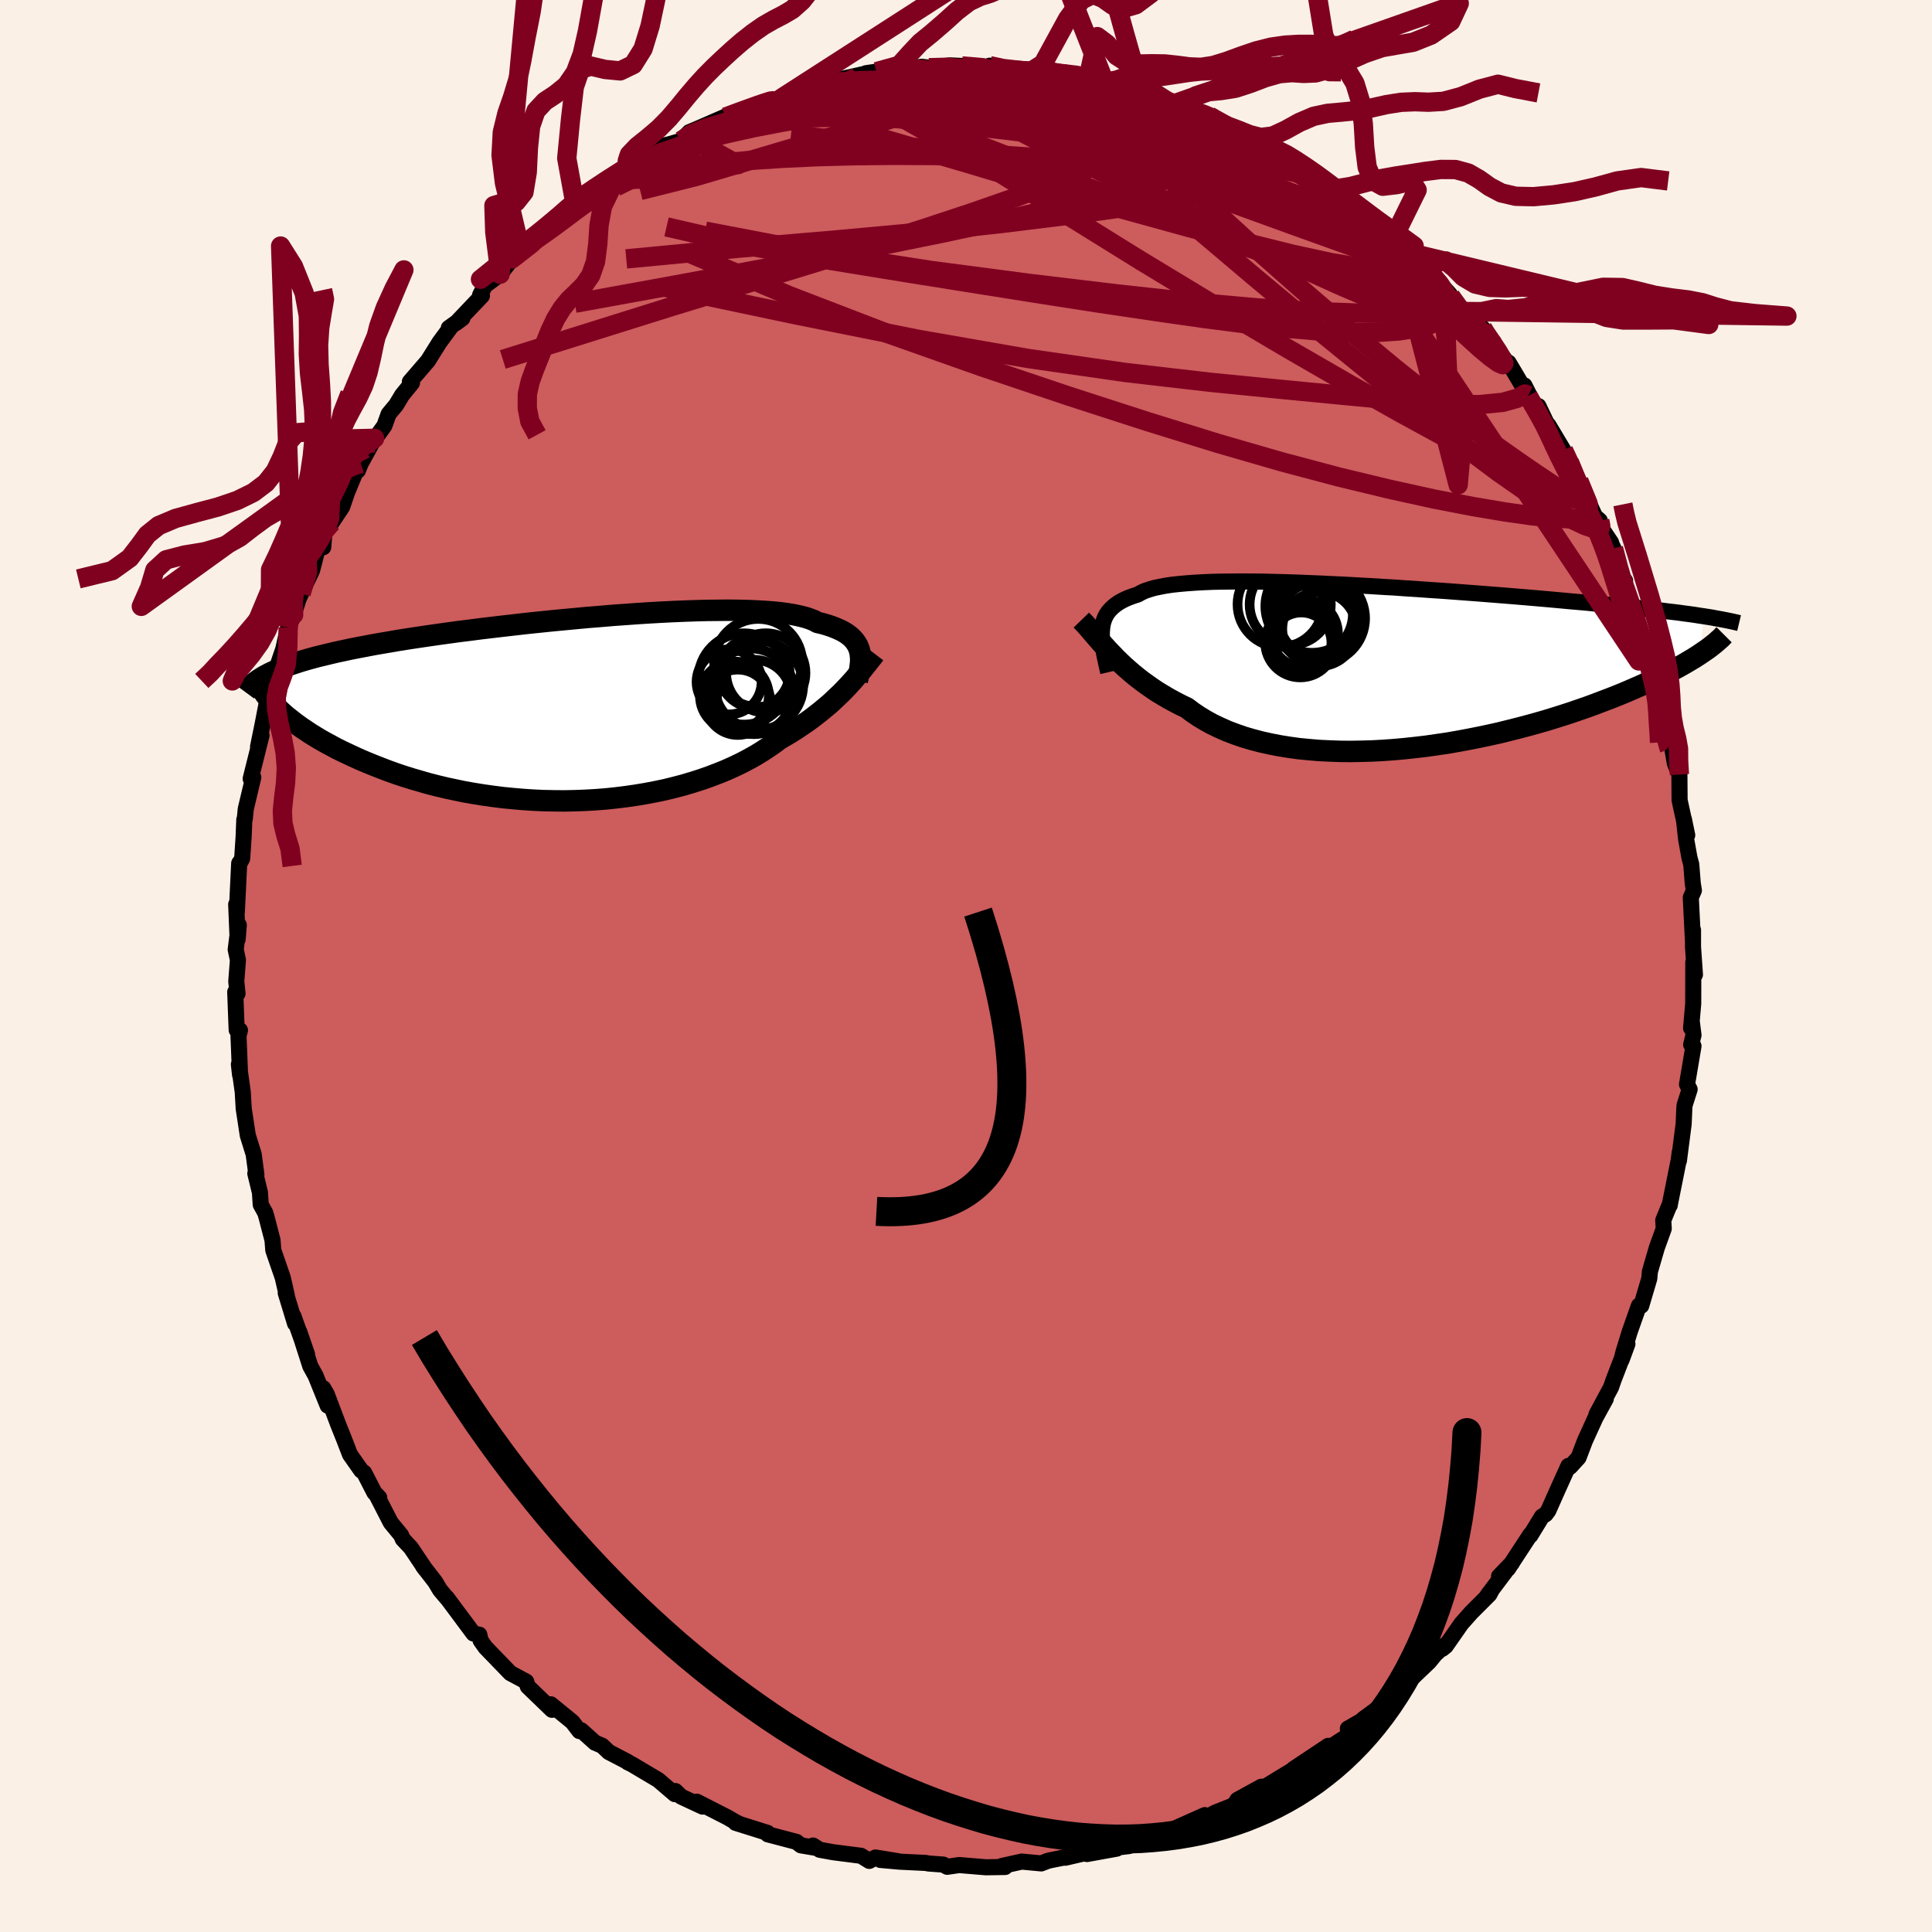 <svg viewBox="-100 -100 200 200" xmlns="http://www.w3.org/2000/svg" width="500" height="500" id="face-svg">
    <defs>
      <clipPath id="leftEyeClipPath">
        <polyline points="29.35,-6 29.26,-6.27 29.16,-6.53 29.02,-6.77 28.86,-7.01 28.67,-7.24 28.45,-7.46 28.19,-7.67 27.91,-7.87 27.59,-8.06 27.24,-8.23 26.85,-8.4 26.44,-8.56 25.99,-8.71 25.51,-8.85 24.99,-8.97 24.62,-9.17 24.19,-9.34 23.7,-9.5 23.14,-9.64 22.53,-9.77 21.86,-9.88 21.13,-9.98 20.34,-10.06 19.51,-10.12 18.62,-10.17 17.68,-10.21 16.7,-10.23 15.68,-10.24 14.61,-10.23 13.51,-10.22 12.38,-10.19 11.22,-10.15 10.03,-10.1 8.82,-10.04 7.59,-9.97 6.34,-9.89 5.08,-9.8 3.81,-9.71 2.53,-9.6 1.26,-9.5 -0.02,-9.38 -1.3,-9.26 -2.56,-9.14 -3.82,-9.01 -5.07,-8.88 -6.3,-8.74 -7.52,-8.6 -8.71,-8.46 -9.89,-8.32 -11.04,-8.17 -12.17,-8.03 -13.27,-7.88 -14.34,-7.73 -15.39,-7.58 -16.4,-7.43 -17.39,-7.28 -18.34,-7.13 -19.26,-6.97 -20.15,-6.82 -21.01,-6.67 -21.84,-6.51 -22.63,-6.36 -23.4,-6.21 -24.13,-6.05 -24.84,-5.9 -25.52,-5.74 -26.17,-5.58 -26.8,-5.43 -27.39,-5.27 -27.96,-5.11 -28.51,-4.95 -29.03,-4.78 -29.52,-4.62 -29.98,-4.45 -30.42,-4.29 -30.84,-4.12 -31.23,-3.95 -31.6,-3.78 -31.95,-3.6 -30.34,0.43 -30,0.73 -29.63,1.02 -29.25,1.32 -28.85,1.62 -28.43,1.92 -27.98,2.22 -27.52,2.53 -27.03,2.83 -26.52,3.14 -25.99,3.44 -25.43,3.74 -24.86,4.05 -24.26,4.35 -23.64,4.64 -23,4.94 -22.34,5.24 -21.65,5.53 -20.94,5.82 -20.2,6.11 -19.44,6.4 -18.66,6.68 -17.85,6.95 -17.02,7.21 -16.16,7.46 -15.29,7.71 -14.39,7.94 -13.47,8.16 -12.53,8.36 -11.57,8.56 -10.6,8.73 -9.6,8.89 -8.6,9.03 -7.58,9.16 -6.54,9.26 -5.5,9.35 -4.45,9.42 -3.39,9.47 -2.32,9.49 -1.26,9.5 -0.19,9.48 0.88,9.44 1.95,9.38 3.01,9.3 4.07,9.19 5.12,9.06 6.16,8.91 7.18,8.74 8.19,8.55 9.19,8.34 10.17,8.1 11.12,7.85 12.06,7.57 12.97,7.28 13.85,6.97 14.71,6.64 15.55,6.3 16.35,5.94 17.12,5.57 17.86,5.18 18.56,4.79 19.23,4.38 19.87,3.96 20.48,3.54 21.05,3.11 21.65,2.76 22.24,2.41 22.8,2.05 23.35,1.68 23.88,1.32 24.39,0.95 24.88,0.57 25.35,0.2 25.81,-0.18 26.25,-0.55 26.66,-0.93 27.06,-1.31 27.45,-1.68 27.81,-2.05 28.16,-2.42" />
      </clipPath>
      <clipPath id="rightEyeClipPath">
        <polyline points="-29.44,-3.8 -29.4,-4.15 -29.34,-4.48 -29.24,-4.8 -29.12,-5.1 -28.97,-5.38 -28.79,-5.65 -28.57,-5.9 -28.33,-6.14 -28.05,-6.37 -27.75,-6.58 -27.41,-6.78 -27.03,-6.97 -26.63,-7.14 -26.19,-7.3 -25.72,-7.45 -25.39,-7.64 -25,-7.82 -24.55,-7.97 -24.05,-8.12 -23.48,-8.24 -22.86,-8.36 -22.18,-8.46 -21.44,-8.54 -20.65,-8.61 -19.82,-8.67 -18.93,-8.72 -17.99,-8.76 -17.02,-8.78 -16,-8.79 -14.94,-8.8 -13.85,-8.79 -12.73,-8.78 -11.58,-8.75 -10.4,-8.72 -9.2,-8.68 -7.99,-8.63 -6.75,-8.58 -5.51,-8.52 -4.25,-8.46 -2.99,-8.39 -1.72,-8.32 -0.45,-8.24 0.81,-8.17 2.07,-8.08 3.33,-8 4.57,-7.91 5.8,-7.83 7.02,-7.74 8.22,-7.65 9.4,-7.56 10.56,-7.47 11.7,-7.38 12.82,-7.29 13.91,-7.2 14.98,-7.11 16.02,-7.02 17.04,-6.93 18.02,-6.84 18.98,-6.75 19.91,-6.67 20.82,-6.59 21.69,-6.5 22.54,-6.42 23.36,-6.34 24.16,-6.26 24.93,-6.18 25.68,-6.1 26.4,-6.02 27.1,-5.94 27.77,-5.87 28.42,-5.79 29.05,-5.71 29.66,-5.64 30.24,-5.57 30.8,-5.49 31.34,-5.42 31.85,-5.35 32.35,-5.27 32.82,-5.2 32.51,-1.3 32.16,-1.07 31.8,-0.84 31.41,-0.61 31.01,-0.37 30.59,-0.13 30.14,0.12 29.67,0.37 29.19,0.62 28.68,0.88 28.15,1.14 27.6,1.41 27.02,1.67 26.43,1.94 25.81,2.21 25.17,2.49 24.51,2.77 23.82,3.05 23.11,3.33 22.37,3.61 21.61,3.9 20.82,4.19 20.01,4.47 19.17,4.76 18.31,5.04 17.42,5.32 16.51,5.6 15.57,5.87 14.62,6.13 13.64,6.39 12.64,6.64 11.63,6.89 10.59,7.12 9.54,7.34 8.48,7.55 7.4,7.75 6.31,7.94 5.21,8.1 4.1,8.26 2.99,8.39 1.87,8.51 0.75,8.61 -0.37,8.69 -1.49,8.75 -2.6,8.78 -3.7,8.8 -4.8,8.79 -5.88,8.75 -6.96,8.7 -8.01,8.61 -9.05,8.51 -10.07,8.37 -11.06,8.21 -12.03,8.02 -12.98,7.81 -13.89,7.57 -14.78,7.31 -15.64,7.01 -16.46,6.7 -17.25,6.35 -18.01,5.99 -18.72,5.6 -19.41,5.18 -20.05,4.75 -20.66,4.29 -21.31,3.98 -21.94,3.65 -22.55,3.32 -23.14,2.97 -23.72,2.62 -24.27,2.25 -24.8,1.88 -25.32,1.5 -25.81,1.12 -26.29,0.73 -26.75,0.33 -27.19,-0.06 -27.61,-0.46 -28.02,-0.86 -28.4,-1.26" />
      </clipPath>
      <filter id="fuzzy">
        <feTurbulence id="turbulence" baseFrequency="0.05" numOctaves="3" type="noise" result="noise" />
        <feDisplacementMap in="SourceGraphic" in2="noise" scale="2" />
      </filter>
      <linearGradient id="rainbowGradient" x1="0%" y1="0%" x2="100%" y2="0%">
        <stop offset="0%" style="stop-color: [object Object]; stop-opacity: 1" />
        <stop offset="50%" style="stop-color: [object Object]; stop-opacity: 1" />
        <stop offset="100%" style="stop-color: [object Object]; stop-opacity: 1" />
      </linearGradient>
    </defs>
    <rect x="-100" y="-100" width="100%" height="100%" fill="rgb(250, 240, 230)" />
    <polyline id="faceContour" points="75.46,0.89 75.29,-0.4 75.28,3.91 75.06,6.42 75.15,5.88 75.31,7.16 75.07,8.14 75.31,8.29 74.64,12.25 74.91,12.77 74.39,14.41 74.36,14.76 74.29,16.36 73.8,20.16 73.89,19.25 73.78,20.09 72.91,24.44 72.85,24.77 72.86,24.66 72.18,26.32 72.23,27.19 71.52,29.15 70.8,31.62 70.73,32.37 69.9,35.17 69.66,35.16 68.71,37.85 68.05,40 67.86,40.78 68.47,39.13 67.04,42.84 66.77,43.62 65.27,46.41 66.23,44.81 65.16,46.76 64.08,49.13 63.41,50.89 62.53,51.85 62.36,51.75 61.29,54.12 60.28,56.39 60.01,56.75 59.62,57 58.42,58.96 58.42,58.86 56.11,62.39 55.18,63.18 56.52,61.79 53.99,65.15 54.37,64.69 54.18,65.05 52.3,66.93 51.28,68.08 49.66,70.4 49.3,70.69 49.66,70.25 48.57,71.26 47.93,72.04 46.22,73.67 45.19,74.63 43.84,75.44 43.55,76.1 42.6,76.87 41.21,77.89 40.87,78.18 39.53,78.95 40.15,79.28 37.84,80.78 37.5,80.73 33.9,83.13 34.54,83.03 33.88,83.19 30.55,85.22 31.07,85.2 30.58,84.96 28.1,86.32 28,86.48 27.72,86.88 25.78,87.65 24.98,88.11 24.72,87.9 21.66,89.27 20.25,89.87 19.04,90.13 17.31,90.62 18.75,90.54 16.83,91.11 13.77,91.48 15.61,91.37 12.52,91.93 12.65,91.76 10.29,92.31 10.1,92.3 8.74,92.57 8.43,92.65 7.79,92.9 5.77,92.71 3.7,93.17 4.05,93.27 2.06,93.3 -0.71,93.07 -1.95,93.25 -2.36,93.02 -3.87,92.91 -4.17,92.85 -6.87,92.72 -8.87,92.54 -6.99,92.68 -9.37,92.29 -10.01,92.64 -10.87,92.11 -13.76,91.74 -15.14,91.49 -15.84,91.05 -15.54,91.29 -17.09,91.03 -17.55,90.67 -20.52,89.89 -20.54,89.74 -23.85,88.7 -23.38,88.85 -23.84,88.63 -24.68,88.14 -27.87,86.51 -27.27,87.02 -29.5,85.98 -30.08,85.41 -30.14,85.73 -31.86,84.26 -34.57,82.65 -35.02,82.43 -35,82.4 -36.98,81.37 -37.66,80.72 -38.41,80.4 -39.83,79.12 -40.02,79.2 -40.75,78.25 -42.98,76.43 -43.07,76.55 -42.86,77 -45.36,74.59 -45.53,74.08 -47.17,73.2 -49.75,70.53 -50.25,69.82 -50.38,69.22 -50.41,69.22 -50.99,69.1 -53.75,65.39 -53.76,65.41 -54.45,64.59 -54.95,63.75 -56.22,62.11 -55.97,62.45 -57.46,60.23 -58.31,59.32 -58.48,58.92 -59.55,57.62 -61.04,54.72 -60.74,55.04 -61.24,54.52 -62.3,52.46 -62.61,52.22 -63.77,50.57 -64.41,48.91 -64.98,47.49 -66.17,44.34 -66.54,43.7 -66.08,45.51 -67.33,42.42 -67.88,41.42 -69.01,37.89 -68.21,40.22 -69.62,36.25 -69.46,37 -70.42,33.85 -70.32,34.05 -70.73,32.26 -71.71,29.42 -71.79,28.38 -72.39,26.07 -72.54,25.55 -73.01,24.7 -73.09,23.45 -73.57,21.48 -73.46,21.59 -73.74,19.49 -74.35,17.53 -74.77,14.77 -74.81,14.08 -74.87,13.05 -75.27,10.18 -75.15,11.26 -75.31,7.23 -75.16,6.65 -75.5,6.62 -75.65,2.69 -75.41,2.85 -75.54,1.6 -75.37,-0.62 -75.6,-1.71 -75.28,-4.24 -75.4,-2.76 -75.55,-6.38 -75.48,-5.63 -75.24,-10.63 -75.06,-10.88 -74.93,-11.13 -74.78,-13.38 -74.71,-15.15 -74.66,-15.23 -74.56,-16.25 -73.78,-19.53 -74.05,-19.39 -72.93,-23.87 -73.29,-22.69 -72.8,-25.09 -72.43,-27.02 -71.96,-27.96 -71.78,-29.18 -71.92,-29.29 -71.27,-31.07 -70.67,-32.83 -70.17,-35.05 -69.61,-36.27 -69.6,-36.37 -69.1,-37.97 -68.83,-38.56 -67.69,-40.97 -67.1,-43.26 -66.54,-43.35 -66.4,-45.05 -65.67,-45.9 -64.58,-47.53 -64.06,-49.04 -63.18,-51.17 -62.95,-51.29 -62.66,-52.02 -61.22,-54.63 -62.19,-53.19 -60.21,-55.92 -59.77,-57.14 -58.99,-58.08 -58.37,-59.11 -57.35,-60.36 -57.57,-60.48 -55.7,-62.65 -54.5,-64.57 -53.37,-66.1 -53.54,-66.05 -52.13,-67.06 -52.78,-66.57 -50.11,-69.38 -50.3,-69.46 -49.8,-70.43 -48.23,-71.61 -47,-73.2 -44.95,-74.8 -45.79,-74.1 -44.04,-75.98 -43.92,-75.79 -43.13,-76.36 -40.7,-78.82 -39.08,-79.59 -40.44,-78.7 -39.99,-79.09 -37.49,-81.12 -35.05,-82.71 -34.24,-83.04 -36.02,-81.74 -33.86,-83.36 -31.41,-84.9 -30.56,-85.11 -29.49,-85.43 -28.64,-86.32 -27.96,-86.6 -24.93,-87.92 -25.33,-87.67 -25.01,-87.87 -22.23,-88.84 -22.72,-88.72 -21.68,-89.16 -19.09,-89.85 -17.41,-90.67 -17.62,-90.61 -17.8,-90.61 -14.94,-91.15 -14.99,-91.32 -12.87,-91.77 -12.79,-91.84 -9.84,-92.5 -10.36,-92.42 -9.27,-92.58 -5.22,-92.72 -6.22,-92.75 -4.6,-93.09 -3.84,-92.99 -1.61,-93.23 -0.43,-93.17 0.76,-93.02 3.43,-93.07 2.94,-92.85 2.45,-93.2 2.78,-92.88 6.67,-92.57 8.96,-92.61 7.34,-92.63 9.87,-92.39 12.21,-92.18 12.67,-92.04 12.11,-91.8 14.36,-91.48 16.08,-90.84 16.2,-90.77 15.91,-90.85 18.53,-90.05 21.9,-89.03 21.54,-89.25 23.29,-88.84 22.04,-89 25.2,-87.99 25.63,-87.73 26.84,-87.04 28.67,-86.35 28.9,-85.95 30.61,-85.23 32.28,-84.07 32.49,-84.19 32.5,-84.16 33.9,-83.1 34.79,-82.98 37.7,-80.86 38.45,-80.12 36.87,-81.17 39.82,-78.95 41.18,-78.05 40.22,-78.49 42.46,-76.88 43.14,-76.2 44.27,-75.19 44.29,-75.44 45.96,-73.83 47.45,-72.37 48.02,-71.54 47.77,-72.09 50.09,-69.52 49.37,-70.32 51.42,-67.75 53.02,-66.13 53.48,-66.03 53.44,-65.97 54.63,-64.32 55.95,-62.56 56.17,-62.46 58.2,-59.05 57.81,-60.1 59.02,-57.7 59.26,-57.96 60.33,-55.72 61.7,-53.29 60.3,-55.98 61.85,-53.39 62.46,-52.16 63.44,-50.22 65.11,-46.55 65.61,-46.11 65.57,-45.64 66.78,-43.84 66.68,-43.94 67.03,-43.23 67.86,-40.27 68.23,-39.88 67.9,-39.97 69.39,-36.17 70.28,-34.43 70.12,-34.87 70.97,-32.18 71.51,-30.09 72.1,-28.08 72.14,-26.82 72.18,-27.71 72.48,-26.61 72.73,-23.98 73.31,-22.78 72.94,-23.51 73.38,-20.98 73.85,-19.82 73.87,-17.17 74.66,-13.54 74.32,-15.19 74.55,-13.11 74.89,-11.22 75.08,-10.51 75.23,-8.59 75.35,-7.82 75.03,-7.09 75.26,-2.47 75.26,-3.73 75.26,-1.97 75.46,0.89 75.29,-0.4" fill="rgb(205, 92, 92)" stroke="black" stroke-width="1.667" stroke-linejoin="round" filter="url(#fuzzy)" />
    <g transform="translate(43.52 -31.01)">
      <polyline id="rightCountour" points="-29.44,-3.8 -29.4,-4.15 -29.34,-4.48 -29.24,-4.8 -29.12,-5.1 -28.97,-5.38 -28.79,-5.65 -28.57,-5.9 -28.33,-6.14 -28.05,-6.37 -27.75,-6.58 -27.41,-6.78 -27.03,-6.97 -26.63,-7.14 -26.19,-7.3 -25.72,-7.45 -25.39,-7.64 -25,-7.82 -24.55,-7.97 -24.05,-8.12 -23.48,-8.24 -22.86,-8.36 -22.18,-8.46 -21.44,-8.54 -20.65,-8.61 -19.82,-8.67 -18.93,-8.72 -17.99,-8.76 -17.02,-8.78 -16,-8.79 -14.94,-8.8 -13.85,-8.79 -12.73,-8.78 -11.58,-8.75 -10.4,-8.72 -9.2,-8.68 -7.99,-8.63 -6.75,-8.58 -5.51,-8.52 -4.25,-8.46 -2.99,-8.39 -1.72,-8.32 -0.45,-8.24 0.81,-8.17 2.07,-8.08 3.33,-8 4.57,-7.91 5.8,-7.83 7.02,-7.74 8.22,-7.65 9.4,-7.56 10.56,-7.47 11.7,-7.38 12.82,-7.29 13.91,-7.2 14.98,-7.11 16.02,-7.02 17.04,-6.93 18.02,-6.84 18.98,-6.75 19.91,-6.67 20.82,-6.59 21.69,-6.5 22.54,-6.42 23.36,-6.34 24.16,-6.26 24.93,-6.18 25.68,-6.1 26.4,-6.02 27.1,-5.94 27.77,-5.87 28.42,-5.79 29.05,-5.71 29.66,-5.64 30.24,-5.57 30.8,-5.49 31.34,-5.42 31.85,-5.35 32.35,-5.27 32.82,-5.2 32.51,-1.3 32.16,-1.07 31.8,-0.84 31.41,-0.61 31.01,-0.37 30.59,-0.13 30.14,0.12 29.67,0.37 29.19,0.62 28.68,0.88 28.15,1.14 27.6,1.41 27.02,1.67 26.43,1.94 25.81,2.21 25.17,2.49 24.51,2.77 23.82,3.05 23.11,3.33 22.37,3.61 21.61,3.9 20.82,4.19 20.01,4.47 19.17,4.76 18.31,5.04 17.42,5.32 16.51,5.6 15.57,5.87 14.62,6.13 13.64,6.39 12.64,6.64 11.63,6.89 10.59,7.12 9.54,7.34 8.48,7.55 7.4,7.75 6.31,7.94 5.21,8.1 4.1,8.26 2.99,8.39 1.87,8.51 0.75,8.61 -0.37,8.69 -1.49,8.75 -2.6,8.78 -3.7,8.8 -4.8,8.79 -5.88,8.75 -6.96,8.7 -8.01,8.61 -9.05,8.51 -10.07,8.37 -11.06,8.21 -12.03,8.02 -12.98,7.81 -13.89,7.57 -14.78,7.31 -15.64,7.01 -16.46,6.7 -17.25,6.35 -18.01,5.99 -18.72,5.6 -19.41,5.18 -20.05,4.75 -20.66,4.29 -21.31,3.98 -21.94,3.65 -22.55,3.32 -23.14,2.97 -23.72,2.62 -24.27,2.25 -24.8,1.88 -25.32,1.5 -25.81,1.12 -26.29,0.73 -26.75,0.33 -27.19,-0.06 -27.61,-0.46 -28.02,-0.86 -28.4,-1.26" fill="white" stroke="white" stroke-width="0" stroke-linejoin="round" filter="url(#fuzzy)" />
    </g>
    <g transform="translate(-40.35 -26.59)">
      <polyline id="leftCountour" points="29.35,-6 29.26,-6.27 29.16,-6.53 29.02,-6.77 28.86,-7.01 28.67,-7.24 28.45,-7.46 28.19,-7.67 27.91,-7.87 27.59,-8.06 27.24,-8.23 26.85,-8.4 26.44,-8.56 25.99,-8.71 25.51,-8.85 24.99,-8.97 24.62,-9.17 24.19,-9.34 23.7,-9.5 23.14,-9.64 22.53,-9.77 21.86,-9.88 21.13,-9.98 20.34,-10.06 19.51,-10.12 18.62,-10.17 17.68,-10.21 16.7,-10.23 15.68,-10.24 14.61,-10.23 13.51,-10.22 12.38,-10.19 11.22,-10.15 10.03,-10.1 8.82,-10.04 7.59,-9.97 6.34,-9.89 5.08,-9.8 3.81,-9.71 2.53,-9.6 1.26,-9.5 -0.02,-9.38 -1.3,-9.26 -2.56,-9.14 -3.82,-9.01 -5.07,-8.88 -6.3,-8.74 -7.52,-8.6 -8.71,-8.46 -9.89,-8.32 -11.04,-8.17 -12.17,-8.03 -13.27,-7.88 -14.34,-7.73 -15.39,-7.58 -16.4,-7.43 -17.39,-7.28 -18.34,-7.13 -19.26,-6.97 -20.15,-6.82 -21.01,-6.67 -21.84,-6.51 -22.63,-6.36 -23.4,-6.21 -24.13,-6.05 -24.84,-5.9 -25.52,-5.74 -26.17,-5.58 -26.8,-5.43 -27.39,-5.27 -27.96,-5.11 -28.51,-4.95 -29.03,-4.78 -29.52,-4.62 -29.98,-4.45 -30.42,-4.29 -30.84,-4.12 -31.23,-3.95 -31.6,-3.78 -31.95,-3.6 -30.34,0.43 -30,0.73 -29.63,1.02 -29.25,1.32 -28.85,1.62 -28.43,1.92 -27.98,2.22 -27.52,2.53 -27.03,2.83 -26.52,3.14 -25.99,3.44 -25.43,3.74 -24.86,4.05 -24.26,4.35 -23.64,4.64 -23,4.94 -22.34,5.24 -21.65,5.53 -20.94,5.82 -20.2,6.11 -19.44,6.4 -18.66,6.68 -17.85,6.95 -17.02,7.21 -16.16,7.46 -15.29,7.71 -14.39,7.94 -13.47,8.16 -12.53,8.36 -11.57,8.56 -10.6,8.73 -9.6,8.89 -8.6,9.03 -7.58,9.16 -6.54,9.26 -5.5,9.35 -4.45,9.42 -3.39,9.47 -2.32,9.49 -1.26,9.5 -0.19,9.48 0.88,9.44 1.95,9.38 3.01,9.3 4.07,9.19 5.12,9.06 6.16,8.91 7.18,8.74 8.19,8.55 9.19,8.34 10.17,8.1 11.12,7.85 12.06,7.57 12.97,7.28 13.85,6.97 14.71,6.64 15.55,6.3 16.35,5.94 17.12,5.57 17.86,5.18 18.56,4.79 19.23,4.38 19.87,3.96 20.48,3.54 21.05,3.11 21.65,2.76 22.24,2.41 22.8,2.05 23.35,1.68 23.88,1.32 24.39,0.95 24.88,0.57 25.35,0.2 25.81,-0.18 26.25,-0.55 26.66,-0.93 27.06,-1.31 27.45,-1.68 27.81,-2.05 28.16,-2.42" fill="white" stroke="white" stroke-width="0" stroke-linejoin="round" filter="url(#fuzzy)" />
    </g>
    <g transform="translate(43.52 -31.01)">
      <polyline id="rightUpper" points="-28.8,0.6 -28.92,0.08 -29.03,-0.42 -29.14,-0.91 -29.23,-1.37 -29.31,-1.82 -29.38,-2.25 -29.43,-2.66 -29.45,-3.06 -29.46,-3.44 -29.44,-3.8 -29.4,-4.15 -29.34,-4.48 -29.24,-4.8 -29.12,-5.1 -28.97,-5.38 -28.79,-5.65 -28.57,-5.9 -28.33,-6.14 -28.05,-6.37 -27.75,-6.58 -27.41,-6.78 -27.03,-6.97 -26.63,-7.14 -26.19,-7.3 -25.72,-7.45 -25.39,-7.64 -25,-7.82 -24.55,-7.97 -24.05,-8.12 -23.48,-8.24 -22.86,-8.36 -22.18,-8.46 -21.44,-8.54 -20.65,-8.61 -19.82,-8.67 -18.93,-8.72 -17.99,-8.76 -17.02,-8.78 -16,-8.79 -14.94,-8.8 -13.85,-8.79 -12.73,-8.78 -11.58,-8.75 -10.4,-8.72 -9.2,-8.68 -7.99,-8.63 -6.75,-8.58 -5.51,-8.52 -4.25,-8.46 -2.99,-8.39 -1.72,-8.32 -0.45,-8.24 0.81,-8.17 2.07,-8.08 3.33,-8 4.57,-7.91 5.8,-7.83 7.02,-7.74 8.22,-7.65 9.4,-7.56 10.56,-7.47 11.7,-7.38 12.82,-7.29 13.91,-7.2 14.98,-7.11 16.02,-7.02 17.04,-6.93 18.02,-6.84 18.98,-6.75 19.91,-6.67 20.82,-6.59 21.69,-6.5 22.54,-6.42 23.36,-6.34 24.16,-6.26 24.93,-6.18 25.68,-6.1 26.4,-6.02 27.1,-5.94 27.77,-5.87 28.42,-5.79 29.05,-5.71 29.66,-5.64 30.24,-5.57 30.8,-5.49 31.34,-5.42 31.85,-5.35 32.35,-5.27 32.82,-5.2 33.27,-5.13 33.71,-5.06 34.12,-4.98 34.52,-4.91 34.89,-4.84 35.25,-4.77 35.59,-4.7 35.91,-4.63 36.22,-4.56 36.51,-4.49" fill="none" stroke="black" stroke-width="1.667" stroke-linejoin="round" filter="url(#fuzzy)" />
      <polyline id="rightLower" points="-31.58,-4.8 -31.3,-4.51 -31.02,-4.2 -30.73,-3.87 -30.43,-3.52 -30.13,-3.17 -29.81,-2.8 -29.48,-2.42 -29.13,-2.04 -28.78,-1.65 -28.4,-1.26 -28.02,-0.86 -27.61,-0.46 -27.19,-0.06 -26.75,0.33 -26.29,0.73 -25.81,1.12 -25.32,1.5 -24.8,1.88 -24.27,2.25 -23.72,2.62 -23.14,2.97 -22.55,3.32 -21.94,3.65 -21.31,3.98 -20.66,4.29 -20.05,4.75 -19.41,5.18 -18.72,5.6 -18.01,5.99 -17.25,6.35 -16.46,6.7 -15.64,7.01 -14.78,7.31 -13.89,7.57 -12.98,7.81 -12.03,8.02 -11.06,8.21 -10.07,8.37 -9.05,8.51 -8.01,8.61 -6.96,8.7 -5.88,8.75 -4.8,8.79 -3.7,8.8 -2.6,8.78 -1.49,8.75 -0.37,8.69 0.75,8.61 1.87,8.51 2.99,8.39 4.1,8.26 5.21,8.1 6.31,7.94 7.4,7.75 8.48,7.55 9.54,7.34 10.59,7.12 11.63,6.89 12.64,6.64 13.64,6.39 14.62,6.13 15.57,5.87 16.51,5.6 17.42,5.32 18.31,5.04 19.17,4.76 20.01,4.47 20.82,4.19 21.61,3.9 22.37,3.61 23.11,3.33 23.82,3.05 24.51,2.77 25.17,2.49 25.81,2.21 26.43,1.94 27.02,1.67 27.6,1.41 28.15,1.14 28.68,0.88 29.19,0.62 29.67,0.37 30.14,0.12 30.59,-0.13 31.01,-0.37 31.41,-0.61 31.8,-0.84 32.16,-1.07 32.51,-1.3 32.83,-1.52 33.14,-1.73 33.43,-1.94 33.7,-2.15 33.95,-2.35 34.19,-2.55 34.4,-2.74 34.61,-2.92 34.79,-3.11 34.96,-3.28" fill="none" stroke="black" stroke-width="2.222" stroke-linejoin="round" filter="url(#fuzzy)" />
      <circle r="3.624" cx="-8.922" cy="-2.49" stroke="black" fill="none" stroke-width="1.0" filter="url(#fuzzy)" clip-path="url(#rightEyeClipPath)" /><circle r="4.202" cx="-9.957" cy="-6.41" stroke="black" fill="none" stroke-width="1.0" filter="url(#fuzzy)" clip-path="url(#rightEyeClipPath)" /><circle r="4.362" cx="-7.827" cy="-5.46" stroke="black" fill="none" stroke-width="1.0" filter="url(#fuzzy)" clip-path="url(#rightEyeClipPath)" /><circle r="3.498" cx="-8.517" cy="-3.425" stroke="black" fill="none" stroke-width="1.0" filter="url(#fuzzy)" clip-path="url(#rightEyeClipPath)" /><circle r="3.844" cx="-6.937" cy="-3.87" stroke="black" fill="none" stroke-width="1.0" filter="url(#fuzzy)" clip-path="url(#rightEyeClipPath)" /><circle r="3.86" cx="-7.232" cy="-4.855" stroke="black" fill="none" stroke-width="1.0" filter="url(#fuzzy)" clip-path="url(#rightEyeClipPath)" /><circle r="4.418" cx="-10.992" cy="-6.43" stroke="black" fill="none" stroke-width="1.0" filter="url(#fuzzy)" clip-path="url(#rightEyeClipPath)" /><circle r="4.822" cx="-7.707" cy="-6.235" stroke="black" fill="none" stroke-width="1.0" filter="url(#fuzzy)" clip-path="url(#rightEyeClipPath)" /><circle r="4.674" cx="-6.882" cy="-4.98" stroke="black" fill="none" stroke-width="1.0" filter="url(#fuzzy)" clip-path="url(#rightEyeClipPath)" /><circle r="3.122" cx="-8.812" cy="-2.465" stroke="black" fill="none" stroke-width="1.0" filter="url(#fuzzy)" clip-path="url(#rightEyeClipPath)" />
      </g>
    <g transform="translate(-40.35 -26.59)">
      <polyline id="leftUpper" points="29.1,-2.95 29.18,-3.28 29.25,-3.61 29.32,-3.93 29.37,-4.25 29.41,-4.56 29.44,-4.86 29.45,-5.16 29.43,-5.45 29.4,-5.73 29.35,-6 29.26,-6.27 29.16,-6.53 29.02,-6.77 28.86,-7.01 28.67,-7.24 28.45,-7.46 28.19,-7.67 27.91,-7.87 27.59,-8.06 27.24,-8.23 26.85,-8.4 26.44,-8.56 25.99,-8.71 25.51,-8.85 24.99,-8.97 24.62,-9.17 24.19,-9.34 23.7,-9.5 23.14,-9.64 22.53,-9.77 21.86,-9.88 21.13,-9.98 20.34,-10.06 19.51,-10.12 18.62,-10.17 17.68,-10.21 16.7,-10.23 15.68,-10.24 14.61,-10.23 13.51,-10.22 12.38,-10.19 11.22,-10.15 10.03,-10.1 8.82,-10.04 7.59,-9.97 6.34,-9.89 5.08,-9.8 3.81,-9.71 2.53,-9.6 1.26,-9.5 -0.02,-9.38 -1.3,-9.26 -2.56,-9.14 -3.82,-9.01 -5.07,-8.88 -6.3,-8.74 -7.52,-8.6 -8.71,-8.46 -9.89,-8.32 -11.04,-8.17 -12.17,-8.03 -13.27,-7.88 -14.34,-7.73 -15.39,-7.58 -16.4,-7.43 -17.39,-7.28 -18.34,-7.13 -19.26,-6.97 -20.15,-6.82 -21.01,-6.67 -21.84,-6.51 -22.63,-6.36 -23.4,-6.21 -24.13,-6.05 -24.84,-5.9 -25.52,-5.74 -26.17,-5.58 -26.8,-5.43 -27.39,-5.27 -27.96,-5.11 -28.51,-4.95 -29.03,-4.78 -29.52,-4.62 -29.98,-4.45 -30.42,-4.29 -30.84,-4.12 -31.23,-3.95 -31.6,-3.78 -31.95,-3.6 -32.27,-3.43 -32.57,-3.25 -32.85,-3.07 -33.1,-2.89 -33.34,-2.71 -33.56,-2.52 -33.76,-2.33 -33.94,-2.14 -34.1,-1.95 -34.24,-1.76" fill="none" stroke="black" stroke-width="2.222" stroke-linejoin="round" filter="url(#fuzzy)" />
      <polyline id="leftLower" points="30.9,-5.73 30.68,-5.44 30.44,-5.14 30.2,-4.83 29.94,-4.51 29.68,-4.18 29.4,-3.84 29.11,-3.5 28.81,-3.14 28.49,-2.78 28.16,-2.42 27.81,-2.05 27.45,-1.68 27.06,-1.31 26.66,-0.93 26.25,-0.55 25.81,-0.18 25.35,0.2 24.88,0.57 24.39,0.95 23.88,1.32 23.35,1.68 22.8,2.05 22.24,2.41 21.65,2.76 21.05,3.11 20.48,3.54 19.87,3.96 19.23,4.38 18.56,4.79 17.86,5.18 17.12,5.57 16.35,5.94 15.55,6.3 14.71,6.64 13.85,6.97 12.97,7.28 12.06,7.57 11.12,7.85 10.17,8.1 9.19,8.34 8.19,8.55 7.18,8.74 6.16,8.91 5.12,9.06 4.07,9.19 3.01,9.3 1.95,9.38 0.88,9.44 -0.19,9.48 -1.26,9.5 -2.32,9.49 -3.39,9.47 -4.45,9.42 -5.5,9.35 -6.54,9.26 -7.58,9.16 -8.6,9.03 -9.6,8.89 -10.6,8.73 -11.57,8.56 -12.53,8.36 -13.47,8.16 -14.39,7.94 -15.29,7.71 -16.16,7.46 -17.02,7.21 -17.85,6.95 -18.66,6.68 -19.44,6.4 -20.2,6.11 -20.94,5.82 -21.65,5.53 -22.34,5.24 -23,4.94 -23.64,4.64 -24.26,4.35 -24.86,4.05 -25.43,3.74 -25.99,3.44 -26.52,3.14 -27.03,2.83 -27.52,2.53 -27.98,2.22 -28.43,1.92 -28.85,1.62 -29.25,1.32 -29.63,1.02 -30,0.73 -30.34,0.43 -30.65,0.15 -30.95,-0.14 -31.23,-0.42 -31.5,-0.7 -31.74,-0.97 -31.96,-1.24 -32.17,-1.5 -32.35,-1.76 -32.52,-2.01 -32.68,-2.26" fill="none" stroke="black" stroke-width="2.222" stroke-linejoin="round" filter="url(#fuzzy)" />
      <circle r="4.724" cx="17.37" cy="-3.126" stroke="black" fill="none" stroke-width="1.0" filter="url(#fuzzy)" clip-path="url(#leftEyeClipPath)" /><circle r="3.85" cx="18.42" cy="-1.261" stroke="black" fill="none" stroke-width="1.0" filter="url(#fuzzy)" clip-path="url(#leftEyeClipPath)" /><circle r="4.562" cx="18.84" cy="-4.781" stroke="black" fill="none" stroke-width="1.0" filter="url(#fuzzy)" clip-path="url(#leftEyeClipPath)" /><circle r="4.59" cx="18.9" cy="-2.481" stroke="black" fill="none" stroke-width="1.0" filter="url(#fuzzy)" clip-path="url(#leftEyeClipPath)" /><circle r="4.106" cx="19.625" cy="-3.751" stroke="black" fill="none" stroke-width="1.0" filter="url(#fuzzy)" clip-path="url(#leftEyeClipPath)" /><circle r="3.366" cx="15.825" cy="-2.821" stroke="black" fill="none" stroke-width="1.0" filter="url(#fuzzy)" clip-path="url(#leftEyeClipPath)" /><circle r="3.384" cx="16.725" cy="-0.711" stroke="black" fill="none" stroke-width="1.0" filter="url(#fuzzy)" clip-path="url(#leftEyeClipPath)" /><circle r="4.426" cx="18.1" cy="-1.851" stroke="black" fill="none" stroke-width="1.0" filter="url(#fuzzy)" clip-path="url(#leftEyeClipPath)" /><circle r="3.564" cx="16.375" cy="-1.361" stroke="black" fill="none" stroke-width="1.0" filter="url(#fuzzy)" clip-path="url(#leftEyeClipPath)" /><circle r="3.63" cx="18.455" cy="-3.781" stroke="black" fill="none" stroke-width="1.0" filter="url(#fuzzy)" clip-path="url(#leftEyeClipPath)" />
    </g>
    <g id="hairs">
      <polyline points="32.49,-84.19 32.86,-83.91 33.59,-83.41 34.31,-82.86 34.73,-82.41 34.7,-82.15 34.2,-82.12 33.24,-82.3 31.82,-82.68 29.87,-83.29 27.32,-84.15 24.1,-85.27 20.11,-86.69 15.12,-88.45 9.01,-90.6" fill="none" stroke="rgb(128, 0, 32)" stroke-width="2" stroke-linejoin="round" filter="url(#fuzzy)" /><polyline points="-0.43,-93.17 0.87,-93.07 1.76,-92.99 2.13,-92.89 2.33,-92.75 2.55,-92.54 2.72,-92.28 2.69,-91.95 2.33,-91.55 1.55,-91.07 0.31,-90.49 -1.42,-89.81 -3.64,-89.01 -6.34,-88.12 -9.52,-87.14 -13.21,-86.06 -17.47,-84.83 -22.4,-83.37 -27.92,-81.74 -33.73,-80.28" fill="none" stroke="rgb(128, 0, 32)" stroke-width="2" stroke-linejoin="round" filter="url(#fuzzy)" /><polyline points="-35.05,-82.71 -34.63,-82.77 -33.8,-83.06 -32.15,-83.78 -29.99,-84.71 -27.63,-85.67 -25.27,-86.6 -22.94,-87.49 -20.69,-88.35 -18.54,-89.15 -16.55,-89.87 -14.76,-90.51 -13.29,-91.07 -12.19,-91.57 -11.3,-92.03" fill="none" stroke="rgb(128, 0, 32)" stroke-width="2" stroke-linejoin="round" filter="url(#fuzzy)" /><polyline points="18.53,-90.05 20.66,-89.44 21.76,-89.14 22.57,-88.89 23.38,-88.59 24.22,-88.24 25.02,-87.87 25.69,-87.52 26.16,-87.21 26.39,-86.99 26.35,-86.87 26,-86.87 25.32,-87 24.3,-87.26 22.94,-87.63 21.22,-88.1 19.06,-88.68 16.39,-89.42 13.11,-90.35 8.87,-91.47" fill="none" stroke="rgb(128, 0, 32)" stroke-width="2" stroke-linejoin="round" filter="url(#fuzzy)" /><polyline points="39.82,-78.95 40.47,-78.44 40.71,-78.1 40.82,-77.78 40.66,-77.58 40.12,-77.56 39.11,-77.75 37.58,-78.15 35.46,-78.8 32.64,-79.76 29.08,-81.07 24.81,-82.72 19.97,-84.71 14.66,-87.03 8.63,-89.75" fill="none" stroke="rgb(128, 0, 32)" stroke-width="2" stroke-linejoin="round" filter="url(#fuzzy)" /><polyline points="-17.41,-90.67 -17.22,-90.6 -16.12,-90.52 -14.38,-90.4 -12.24,-90.19 -9.81,-89.86 -7.15,-89.42 -4.27,-88.86 -1.2,-88.2 2.03,-87.44 5.38,-86.6 8.81,-85.69 12.32,-84.73 15.86,-83.71 19.42,-82.67 22.96,-81.62 26.43,-80.57 29.81,-79.51 33.07,-78.44 36.22,-77.38 39.25,-76.4 42.05,-75.69" fill="none" stroke="rgb(128, 0, 32)" stroke-width="2" stroke-linejoin="round" filter="url(#fuzzy)" /><polyline points="-43.13,-76.36 -41.25,-78.06 -40.13,-78.92 -39.27,-79.55 -38.27,-80.27 -37.13,-81.08 -36.04,-81.84 -35.17,-82.42 -34.54,-82.83 -34.11,-83.09 -33.91,-83.19 -34.03,-83.06 -34.62,-82.62 -35.67,-81.88 -36.97,-80.99 -38.4,-80.09" fill="none" stroke="rgb(128, 0, 32)" stroke-width="2" stroke-linejoin="round" filter="url(#fuzzy)" /><polyline points="-6.22,-92.75 -4.61,-92.82 -2.55,-92.55 0.01,-92 2.93,-91.23 6.07,-90.26 9.32,-89.15 12.66,-87.93 16.16,-86.6 19.91,-85.17 23.91,-83.67 28,-82.16 31.99,-80.69 35.83,-79.23 39.62,-77.69" fill="none" stroke="rgb(128, 0, 32)" stroke-width="2" stroke-linejoin="round" filter="url(#fuzzy)" /><polyline points="62.46,-52.16 63.27,-50.21 63.49,-48.84 62.97,-48.35 61.74,-48.6 59.84,-49.42 57.26,-50.7 53.97,-52.41 49.95,-54.54 45.2,-57.13 39.7,-60.22 33.41,-63.85 26.23,-68.09 18.1,-73.01 9.01,-78.65 -1.05,-84.95" fill="none" stroke="rgb(128, 0, 32)" stroke-width="2" stroke-linejoin="round" filter="url(#fuzzy)" /><polyline points="47.77,-72.09 49.09,-70.52 49.71,-69.51 50.08,-68.6 50.13,-67.85 49.79,-67.27 49.07,-66.79 48,-66.38 46.59,-66.02 44.8,-65.74 42.6,-65.59 39.96,-65.57 36.85,-65.71 33.25,-66.01 29.16,-66.45 24.56,-67.04 19.46,-67.77 13.87,-68.6 7.82,-69.54 1.26,-70.58 -5.89,-71.72 -13.76,-73 -22.28,-74.5 -31,-76.51" fill="none" stroke="rgb(128, 0, 32)" stroke-width="2" stroke-linejoin="round" filter="url(#fuzzy)" /><polyline points="-17.41,-90.67 -17.14,-90.61 -15.82,-90.6 -13.7,-90.59 -11.06,-90.54 -8.07,-90.43 -4.82,-90.26 -1.37,-90.04 2.26,-89.74 6.03,-89.36 9.9,-88.92 13.72,-88.46 17.38,-88.03 20.84,-87.65 24.1,-87.31" fill="none" stroke="rgb(128, 0, 32)" stroke-width="2" stroke-linejoin="round" filter="url(#fuzzy)" /><polyline points="25.2,-87.99 25.84,-87.62 26.7,-87.15 27.47,-86.69 28.03,-86.27 28.3,-85.94 28.22,-85.73 27.77,-85.64 26.99,-85.64 25.9,-85.72 24.45,-85.87 22.53,-86.12 20.03,-86.52 16.9,-87.08 13.15,-87.82 8.84,-88.72 3.97,-89.81 -1.68,-91.1" fill="none" stroke="rgb(128, 0, 32)" stroke-width="2" stroke-linejoin="round" filter="url(#fuzzy)" /><polyline points="-24.93,-87.92 -24.75,-87.83 -23.62,-87.94 -21.92,-88.06 -19.84,-88.16 -17.46,-88.2 -14.86,-88.19 -12.1,-88.09 -9.23,-87.9 -6.23,-87.64 -3.11,-87.33 0.14,-86.98 3.49,-86.6 6.92,-86.19 10.39,-85.75 13.87,-85.29 17.33,-84.8 20.72,-84.31 24.03,-83.83 27.23,-83.34 30.35,-82.86 33.17,-82.54" fill="none" stroke="rgb(128, 0, 32)" stroke-width="2" stroke-linejoin="round" filter="url(#fuzzy)" /><polyline points="61.85,-53.39 62.5,-52 63.11,-50.45 63.44,-49.28 63.36,-48.69 62.85,-48.66 61.96,-49.08 60.69,-49.85 59.04,-50.95 56.99,-52.36 54.51,-54.11 51.6,-56.26 48.24,-58.82 44.42,-61.87 40.12,-65.44 35.3,-69.57 29.96,-74.29 24.12,-79.63 17.63,-85.65" fill="none" stroke="rgb(128, 0, 32)" stroke-width="2" stroke-linejoin="round" filter="url(#fuzzy)" /><polyline points="12.67,-92.04 12.97,-91.77 13.92,-91.46 14.8,-91.18 15.52,-90.91 16.16,-90.66 16.7,-90.41 17.02,-90.19 16.97,-90.03 16.5,-89.93 15.6,-89.87 14.31,-89.83 12.61,-89.82 10.45,-89.85 7.78,-89.93 4.56,-90.08 0.76,-90.29 -3.67,-90.57 -8.82,-90.92" fill="none" stroke="rgb(128, 0, 32)" stroke-width="2" stroke-linejoin="round" filter="url(#fuzzy)" /><polyline points="8.96,-92.61 8.73,-92.55 9.72,-92.4 10.79,-92.22 11.64,-92.02 12.29,-91.79 12.79,-91.54 13.16,-91.29 13.4,-91.03 13.48,-90.77 13.38,-90.51 13.04,-90.25 12.4,-90.01 11.42,-89.78 10.09,-89.57 8.42,-89.35 6.43,-89.12 4.08,-88.89 1.32,-88.65 -1.9,-88.41 -5.63,-88.18 -9.85,-87.98 -14.56,-87.84 -19.82,-87.73" fill="none" stroke="rgb(128, 0, 32)" stroke-width="2" stroke-linejoin="round" filter="url(#fuzzy)" /><polyline points="65.61,-46.11 65.71,-45.55 65.6,-45.22 65.05,-45.26 64.04,-45.61 62.56,-46.31 60.6,-47.43 58.14,-49.01 55.14,-51.1 51.55,-53.78 47.29,-57.09 42.3,-61.09 36.52,-65.79 29.94,-71.27 22.47,-77.59 13.72,-84.82" fill="none" stroke="rgb(128, 0, 32)" stroke-width="2" stroke-linejoin="round" filter="url(#fuzzy)" /><polyline points="-29.49,-85.43 -28.43,-86.14 -26.83,-86.77 -24.98,-87.32 -23,-87.8 -20.9,-88.26 -18.63,-88.71 -16.2,-89.19 -13.64,-89.69 -11.05,-90.19 -8.51,-90.67 -6.11,-91.11 -3.9,-91.5 -1.88,-91.84 -0.13,-92.15 1.15,-92.45 1.77,-92.79" fill="none" stroke="rgb(128, 0, 32)" stroke-width="2" stroke-linejoin="round" filter="url(#fuzzy)" /><polyline points="-17.62,-90.61 -16.77,-90.68 -14.91,-90.74 -12.59,-90.69 -9.92,-90.53 -6.92,-90.24 -3.62,-89.84 -0.06,-89.32 3.71,-88.72 7.63,-88.04 11.63,-87.32 15.66,-86.56 19.69,-85.79 23.71,-85.01 27.53,-84.3 30.87,-83.77" fill="none" stroke="rgb(128, 0, 32)" stroke-width="2" stroke-linejoin="round" filter="url(#fuzzy)" /><polyline points="2.78,-92.88 5.71,-92.7 7.38,-92.6 8.56,-92.51 9.58,-92.39 10.49,-92.24 11.23,-92.06 11.8,-91.88 12.19,-91.69 12.38,-91.5 12.37,-91.33 12.14,-91.16 11.67,-91.01 10.9,-90.89 9.76,-90.8 8.19,-90.76 6.16,-90.75 3.69,-90.76 0.8,-90.78 -2.54,-90.8 -6.35,-90.84 -10.62,-90.94" fill="none" stroke="rgb(128, 0, 32)" stroke-width="2" stroke-linejoin="round" filter="url(#fuzzy)" /><polyline points="28.67,-86.35 29.06,-85.83 29.26,-85.16 28.79,-84.49 27.53,-83.83 25.56,-83.08 22.93,-82.19 19.63,-81.16 15.54,-80 10.54,-78.73 4.54,-77.36 -2.47,-75.86 -10.46,-74.24 -19.43,-72.49 -29.44,-70.62 -40.5,-68.61" fill="none" stroke="rgb(128, 0, 32)" stroke-width="2" stroke-linejoin="round" filter="url(#fuzzy)" /><polyline points="-17.41,-90.67 -17.26,-90.65 -16.28,-90.72 -14.73,-90.85 -12.88,-90.99 -10.84,-91.1 -8.67,-91.17 -6.38,-91.2 -4,-91.17 -1.57,-91.1 0.86,-91.02 3.24,-90.92 5.53,-90.83 7.71,-90.75 9.79,-90.66 11.73,-90.57 13.51,-90.46 15.07,-90.34 16.31,-90.23 17.01,-90.2 16.91,-90.38" fill="none" stroke="rgb(128, 0, 32)" stroke-width="2" stroke-linejoin="round" filter="url(#fuzzy)" /><polyline points="30.61,-85.23 31.7,-84.53 32.3,-84.2 32.82,-83.89 33.39,-83.51 33.91,-83.12 34.22,-82.8 34.18,-82.63 33.71,-82.65 32.79,-82.89 31.38,-83.37 29.51,-84.08 27.17,-85.05 24.33,-86.3 20.84,-87.87 16.72,-89.81" fill="none" stroke="rgb(128, 0, 32)" stroke-width="2" stroke-linejoin="round" filter="url(#fuzzy)" /><polyline points="58.2,-59.05 57.86,-59.22 57.1,-58.78 55.57,-58.35 53.1,-58.11 49.6,-58.17 45.06,-58.51 39.52,-59.03 32.98,-59.66 25.34,-60.42 16.51,-61.44 6.42,-62.89 -4.93,-64.87 -17.5,-67.38 -31.35,-70.3" fill="none" stroke="rgb(128, 0, 32)" stroke-width="2" stroke-linejoin="round" filter="url(#fuzzy)" /><polyline points="-17.41,-90.67 -17.21,-90.6 -16.09,-90.53 -14.31,-90.42 -12.12,-90.24 -9.64,-89.95 -6.91,-89.56 -3.98,-89.06 -0.85,-88.44 2.44,-87.73 5.84,-86.95 9.3,-86.12 12.82,-85.25 16.37,-84.35 19.95,-83.4 23.51,-82.43 27,-81.47 30.32,-80.54 33.45,-79.63 36.45,-78.71 39.42,-77.76" fill="none" stroke="rgb(128, 0, 32)" stroke-width="2" stroke-linejoin="round" filter="url(#fuzzy)" /><polyline points="41.18,-78.05 41.17,-77.88 41.89,-77.24 42.62,-76.59 43.23,-76 43.7,-75.48 44.02,-75.02 44.13,-74.66 44,-74.41 43.63,-74.3 43.01,-74.31 42.15,-74.47 41.02,-74.78 39.6,-75.28 37.85,-75.98 35.71,-76.9 33.18,-78.03 30.21,-79.37 26.78,-80.92 22.82,-82.72 18.26,-84.83 13.11,-87.28 7.76,-90.03" fill="none" stroke="rgb(128, 0, 32)" stroke-width="2" stroke-linejoin="round" filter="url(#fuzzy)" /><polyline points="-39.99,-79.09 -37.59,-80.73 -35.48,-81.66 -33.54,-82.13 -31.38,-82.44 -28.81,-82.76 -25.83,-83.08 -22.53,-83.38 -19.01,-83.61 -15.32,-83.78 -11.48,-83.88 -7.52,-83.92 -3.45,-83.9 0.71,-83.83 4.95,-83.72 9.25,-83.6 13.62,-83.48 18.03,-83.36 22.4,-83.24 26.56,-83.16 30.28,-83.22" fill="none" stroke="rgb(128, 0, 32)" stroke-width="2" stroke-linejoin="round" filter="url(#fuzzy)" /><polyline points="18.53,-90.05 20.51,-89.42 21.16,-89.05 21.23,-88.66 21,-88.14 20.51,-87.46 19.72,-86.65 18.54,-85.72 16.91,-84.68 14.76,-83.53 12.07,-82.28 8.8,-80.93 4.95,-79.5 0.55,-77.97 -4.41,-76.33 -9.91,-74.57 -16.01,-72.68 -22.81,-70.61 -30.4,-68.29 -38.82,-65.65 -47.95,-62.79" fill="none" stroke="rgb(128, 0, 32)" stroke-width="2" stroke-linejoin="round" filter="url(#fuzzy)" /><polyline points="-14.94,-91.15 -14.13,-91.24 -12.28,-91.1 -9.81,-90.72 -6.83,-90.08 -3.4,-89.2 0.44,-88.11 4.61,-86.84 9.03,-85.44 13.68,-83.9 18.52,-82.23 23.53,-80.43 28.63,-78.58 33.71,-76.74 38.69,-74.95 43.53,-73.23" fill="none" stroke="rgb(128, 0, 32)" stroke-width="2" stroke-linejoin="round" filter="url(#fuzzy)" /><polyline points="2.45,-93.2 3.82,-92.91 5.82,-92.68 7.62,-92.47 9.2,-92.26 10.69,-92.02 12.1,-91.75 13.41,-91.47 14.62,-91.17 15.73,-90.88 16.75,-90.59 17.67,-90.33 18.47,-90.1 19.1,-89.92 19.5,-89.8 19.6,-89.77 19.35,-89.84 18.79,-90.01 17.94,-90.25 16.79,-90.58 15.37,-91.02 13.83,-91.56" fill="none" stroke="rgb(128, 0, 32)" stroke-width="2" stroke-linejoin="round" filter="url(#fuzzy)" /><polyline points="-36.02,-81.74 -33.82,-83.15 -31.58,-84.19 -29.37,-84.95 -27.08,-85.59 -24.62,-86.19 -21.97,-86.78 -19.17,-87.32 -16.26,-87.82 -13.31,-88.29 -10.34,-88.76 -7.37,-89.23 -4.4,-89.71 -1.44,-90.19 1.44,-90.66 4.14,-91.1 6.7,-91.51 9.37,-91.88" fill="none" stroke="rgb(128, 0, 32)" stroke-width="2" stroke-linejoin="round" filter="url(#fuzzy)" /><polyline points="47.77,-72.09 49,-70.6 49.39,-69.78 49.36,-69.19 48.8,-68.9 47.6,-68.97 45.76,-69.34 43.28,-69.96 40.15,-70.82 36.33,-71.98 31.72,-73.49 26.26,-75.43 19.92,-77.8 12.71,-80.57 4.6,-83.72 -4.51,-87.26" fill="none" stroke="rgb(128, 0, 32)" stroke-width="2" stroke-linejoin="round" filter="url(#fuzzy)" /><polyline points="-24.93,-87.92 -24.91,-87.88 -24.26,-88.12 -23.37,-88.45 -22.43,-88.79 -21.54,-89.11 -20.77,-89.37 -20.23,-89.54 -19.97,-89.57 -20.01,-89.46 -20.32,-89.2 -20.92,-88.8 -21.82,-88.26 -23.05,-87.57 -24.68,-86.7 -26.81,-85.57 -29.54,-84.11 -32.81,-82.37 -36.24,-80.66" fill="none" stroke="rgb(128, 0, 32)" stroke-width="2" stroke-linejoin="round" filter="url(#fuzzy)" /><polyline points="-3.84,-92.99 -1.89,-93.04 0.05,-92.84 2.06,-92.48 4.08,-92.01 6.12,-91.46 8.3,-90.83 10.74,-90.13 13.41,-89.38 16.19,-88.6 18.98,-87.82 21.67,-87.05 24.22,-86.29 26.57,-85.58 28.63,-84.97 30.29,-84.53 31.58,-84.24" fill="none" stroke="rgb(128, 0, 32)" stroke-width="2" stroke-linejoin="round" filter="url(#fuzzy)" /><polyline points="50.09,-69.52 50.17,-69.33 50.81,-68.45 51.27,-67.72 51.35,-67.27 51.08,-67.01 50.48,-66.88 49.54,-66.87 48.23,-67.04 46.51,-67.46 44.34,-68.16 41.73,-69.16 38.66,-70.47 35.08,-72.1 30.93,-74.07 26.14,-76.38 20.71,-79 14.7,-81.89 8.19,-85.05 1.38,-88.59" fill="none" stroke="rgb(128, 0, 32)" stroke-width="2" stroke-linejoin="round" filter="url(#fuzzy)" /><polyline points="38.45,-80.12 38.26,-80.18 39.07,-79.52 39.88,-78.85 40.51,-78.27 40.99,-77.77 41.32,-77.35 41.47,-77.01 41.41,-76.76 41.14,-76.61 40.62,-76.59 39.84,-76.71 38.76,-76.97 37.4,-77.4 35.71,-77.98 33.68,-78.73 31.24,-79.68 28.34,-80.86 24.94,-82.28 21.02,-83.93 16.65,-85.81 12.08,-87.93 7.65,-90.3" fill="none" stroke="rgb(128, 0, 32)" stroke-width="2" stroke-linejoin="round" filter="url(#fuzzy)" /><polyline points="63.44,-50.22 64.4,-47.88 64.42,-46.86 63.79,-46.42 62.61,-46.29 60.9,-46.36 58.63,-46.6 55.81,-47 52.43,-47.57 48.45,-48.34 43.86,-49.35 38.63,-50.61 32.72,-52.18 26.11,-54.09 18.78,-56.36 10.65,-58.99 1.68,-62.01 -8.05,-65.45 -18.32,-69.4 -28.99,-73.94" fill="none" stroke="rgb(128, 0, 32)" stroke-width="2" stroke-linejoin="round" filter="url(#fuzzy)" /><polyline points="8.96,-92.61 8.76,-92.54 9.83,-92.38 11.04,-92.19 12.09,-91.98 13.01,-91.74 13.84,-91.5 14.6,-91.25 15.28,-91.01 15.86,-90.79 16.31,-90.58 16.59,-90.41 16.64,-90.28 16.42,-90.19 15.93,-90.15 15.14,-90.14 14.03,-90.17 12.56,-90.23 10.7,-90.33 8.44,-90.49 5.79,-90.7 2.72,-91 -0.92,-91.39 -5.37,-91.88" fill="none" stroke="rgb(128, 0, 32)" stroke-width="2" stroke-linejoin="round" filter="url(#fuzzy)" /><polyline points="32.49,-84.19 32.62,-83.88 32.64,-83.26 32.17,-82.47 30.91,-81.65 28.72,-80.85 25.6,-80.1 21.56,-79.34 16.58,-78.55 10.62,-77.72 3.64,-76.86 -4.35,-76 -13.4,-75.17 -23.61,-74.3 -35.17,-73.2" fill="none" stroke="rgb(128, 0, 32)" stroke-width="2" stroke-linejoin="round" filter="url(#fuzzy)" /><polyline points="53.48,-66.03 53.8,-65.51 54.44,-64.57 55.06,-63.63 55.5,-62.88 55.68,-62.4 55.56,-62.25 55.12,-62.44 54.35,-62.99 53.22,-63.93 51.69,-65.32 49.72,-67.2 47.25,-69.58 44.23,-72.44 40.66,-75.81 36.66,-79.71" fill="none" stroke="rgb(128, 0, 32)" stroke-width="2" stroke-linejoin="round" filter="url(#fuzzy)" /><polyline points="45.96,-73.83 46.79,-72.82 46.77,-72.35 46.16,-72.12 45.02,-72.02 43.3,-72.06 40.92,-72.29 37.78,-72.82 33.77,-73.69 28.86,-74.91 23.06,-76.45 16.38,-78.29 8.83,-80.49 0.25,-83.06 -9.73,-85.98" fill="none" stroke="rgb(128, 0, 32)" stroke-width="2" stroke-linejoin="round" filter="url(#fuzzy)" /><polyline points="28.9,-85.95 30.24,-85.25 30.86,-84.75 30.86,-84.44 30.44,-84.18 29.69,-83.9 28.59,-83.6 27,-83.34 24.82,-83.17 21.97,-83.11 18.42,-83.15 14.17,-83.3 9.2,-83.56 3.52,-83.95 -2.88,-84.49 -10.04,-85.2 -18.12,-86.04" fill="none" stroke="rgb(128, 0, 32)" stroke-width="2" stroke-linejoin="round" filter="url(#fuzzy)" /><polyline points="50.09,-69.52 49.89,-69.38 49.74,-68.57 48.87,-67.94 47.04,-67.63 44.25,-67.55 40.52,-67.59 35.87,-67.76 30.24,-68.12 23.55,-68.72 15.69,-69.57 6.6,-70.66 -3.66,-72.01 -14.9,-73.75 -27,-76.07" fill="none" stroke="rgb(128, 0, 32)" stroke-width="2" stroke-linejoin="round" filter="url(#fuzzy)" /><polyline points="-14.94,-91.15 -14.27,-91.35 -12.87,-91.53 -11.12,-91.65 -9.15,-91.7 -7,-91.66 -4.7,-91.57 -2.3,-91.43 0.14,-91.26 2.61,-91.06 5.1,-90.83 7.56,-90.58 9.94,-90.33 12.17,-90.09 14.16,-89.89 15.87,-89.72 17.33,-89.6 18.6,-89.51 19.82,-89.43 20.98,-89.33" fill="none" stroke="rgb(128, 0, 32)" stroke-width="2" stroke-linejoin="round" filter="url(#fuzzy)" /><polyline points="36.87,-81.17 39.03,-79.55 40.29,-78.58 41.24,-77.8 42.13,-77.06 42.99,-76.34 43.79,-75.66 44.5,-75.03 45.1,-74.47 45.54,-74.02 45.8,-73.72 45.85,-73.57 45.7,-73.59 45.32,-73.8 44.68,-74.22 43.72,-74.92 42.38,-75.92 40.67,-77.23 38.68,-78.77 36.47,-80.5 33.94,-82.53" fill="none" stroke="rgb(128, 0, 32)" stroke-width="2" stroke-linejoin="round" filter="url(#fuzzy)" /><polyline points="-9.27,-92.58 -6.9,-93.24 -5.77,-94.5 -4.75,-95.58 -3.57,-96.54 -2.27,-97.66 -0.93,-98.87 0.33,-99.83 1.47,-100.37 2.5,-100.69 3.54,-101.14 4.67,-101.97 5.97,-103.15 7.42,-104.47 8.96,-105.8 10.55,-107.25 12.17,-108.99 13.73,-110.99 15.07,-112.85 16.2,-114.06 17.84,-113.62 -19.09,-89.85 -18.03,-90.14 -17.4,-90.21 -16.62,-90.12 -15.63,-89.93 -14.51,-89.64 -13.33,-89.3 -12.13,-88.99 -10.94,-88.76 -9.76,-88.58 -8.56,-88.38 -7.37,-88.06 -6.18,-87.55 -5.02,-86.89 -3.85,-86.22 -2.66,-85.68 -1.43,-85.34 -0.16,-85.11 1.12,-84.73 2.24,-84.01 2.62,-82.89" fill="none" stroke="rgb(128, 0, 32)" stroke-width="2" stroke-linejoin="round" filter="url(#fuzzy)" /><polyline points="73.85,-19.82 73.77,-21.24 73.76,-22.5 73.57,-23.56 73.31,-24.6 73.12,-25.67 73.01,-26.77 72.96,-27.92 72.87,-29.17 72.69,-30.54 72.41,-32.02 72.04,-33.58 71.63,-35.18 71.19,-36.77 70.75,-38.33 70.3,-39.82 69.87,-41.24 69.47,-42.56 69.09,-43.77 68.74,-44.88 68.42,-45.9 68.17,-46.94 68,-47.79" fill="none" stroke="rgb(128, 0, 32)" stroke-width="2" stroke-linejoin="round" filter="url(#fuzzy)" /><polyline points="-34.24,-83.04 -35.4,-82.07 -36.75,-80.46 -37.63,-78.64 -37.99,-76.69 -38.12,-74.71 -38.35,-72.92 -38.84,-71.51 -39.55,-70.48 -40.35,-69.68 -41.13,-68.93 -41.83,-68.06 -42.48,-67 -43.07,-65.75 -43.62,-64.39 -44.15,-63.03 -44.67,-61.73 -45.12,-60.49 -45.41,-59.19 -45.42,-57.77 -45.15,-56.37 -44.4,-54.99" fill="none" stroke="rgb(128, 0, 32)" stroke-width="2" stroke-linejoin="round" filter="url(#fuzzy)" /><polyline points="-34.24,-83.04 -35.52,-82.41 -37.14,-81.38 -38.51,-80.47 -39.53,-79.78 -40.34,-79.17 -41.16,-78.5 -42.05,-77.72 -43,-76.92 -43.91,-76.17 -44.75,-75.5 -45.58,-74.88 -46.47,-74.2 -47.54,-73.34 -48.83,-72.24 -50.26,-71.09 -35.05,-82.71 -35.06,-83.36 -34.85,-84 -34.05,-84.84 -32.94,-85.73 -31.8,-86.7 -30.75,-87.76 -29.78,-88.9 -28.85,-90.04 -27.93,-91.12 -27.02,-92.12 -26.1,-93.05 -25.16,-93.94 -24.19,-94.83 -23.16,-95.72 -22.07,-96.58 -20.98,-97.34 -19.92,-97.95 -18.93,-98.46 -17.98,-99.02 -16.99,-99.9 -15.91,-101.26 -14.37,-102.41 -23.99,-122.12 -23.46,-119.49 -23.97,-117.87 -25.25,-116.93 -26.76,-116.19 -28.07,-114.99 -29.05,-113.11 -29.79,-110.73 -30.41,-108.15 -31,-105.52 -31.57,-102.84 -32.12,-100.06 -32.7,-97.32 -33.43,-94.94 -34.45,-93.31 -35.8,-92.66 -37.36,-92.81 -38.84,-93.16 -39.93,-92.8 -40.55,-90.99 -40.94,-87.65 -41.33,-83.62 -40.44,-78.7" fill="none" stroke="rgb(128, 0, 32)" stroke-width="2" stroke-linejoin="round" filter="url(#fuzzy)" /><polyline points="-39.08,-79.59 -39.57,-79.17 -38.93,-79.65 -37.72,-80.43 -36.44,-81.06 -35.26,-81.38 -34.13,-81.45 -32.97,-81.48 -31.75,-81.63 -30.53,-81.93 -29.34,-82.3 -28.2,-82.66 -27.06,-82.93 -25.89,-83.1 -24.79,-83.18 -23.99,-83.13 -23.61,-82.96 -27.48,-85.12 -28.18,-84.68 -29.05,-84.2 -30.12,-83.76 -31.33,-83.3 -32.53,-82.83 -33.63,-82.35 -34.65,-81.84 -35.64,-81.28 -36.67,-80.67 -37.72,-80.02 -38.73,-79.37 -39.67,-78.74 -40.57,-78.08 -41.51,-77.37 -42.52,-76.62 -43.52,-75.9 -44.39,-75.29 -45.01,-74.8 -44.95,-74.8 -47,-73.2 -46.34,-75.03 -47.02,-77.94 -47.78,-81.07 -48.13,-83.92 -48,-86.31 -47.52,-88.27 -46.93,-89.97 -46.41,-91.69 -45.99,-93.7 -45.55,-96.09 -45.02,-98.78 -44.6,-101.6 -44.66,-104.39 -45.13,-107.03 -44.65,-109.91 -48.23,-71.61 -48.78,-75.97 -48.87,-78.72 -47.8,-79.04 -46.57,-79.09 -45.76,-80.11 -45.42,-82.17 -45.3,-84.68 -45.07,-86.93 -44.52,-88.52 -43.6,-89.51 -42.48,-90.25 -41.37,-91.15 -40.44,-92.5 -39.73,-94.39 -39.19,-96.76 -38.7,-99.49 -38.18,-102.39 -37.59,-105.26 -36.85,-107.83 -35.91,-109.86 -34.72,-111.22 -33.46,-112.11 -32.64,-113.05 -32.75,-115.07" fill="none" stroke="rgb(128, 0, 32)" stroke-width="2" stroke-linejoin="round" filter="url(#fuzzy)" /><polyline points="-62.19,-53.19 -62.17,-53.55 -63.01,-53.13 -63.8,-52.36 -64.39,-51.27 -64.94,-50.01 -65.57,-48.71 -66.3,-47.46 -67.07,-46.25 -67.81,-45.04 -68.52,-43.79 -69.2,-42.51 -69.86,-41.22 -70.53,-39.97 -71.22,-38.78 -71.94,-37.65 -72.74,-36.55 -73.64,-35.42 -74.63,-34.25 -75.65,-33.09 -76.63,-32.03 -77.5,-31.13 -78.24,-30.33 -79.11,-29.51" fill="none" stroke="rgb(128, 0, 32)" stroke-width="2" stroke-linejoin="round" filter="url(#fuzzy)" /><polyline points="-91.89,-40.07 -88.4,-40.92 -86.57,-42.23 -85.58,-43.51 -84.75,-44.65 -83.58,-45.59 -81.83,-46.33 -79.66,-46.93 -77.43,-47.52 -75.43,-48.2 -73.78,-49.01 -72.47,-50 -71.5,-51.23 -70.81,-52.68 -70.23,-54.15 -69.31,-55.2 -67.47,-55.34 -64.38,-54.55 -61.22,-54.63 -85.37,-37.23 -84.51,-39.17 -83.97,-40.98 -82.8,-42.05 -80.92,-42.54 -78.75,-42.9 -76.77,-43.49 -75.18,-44.38 -73.84,-45.42 -72.52,-46.39 -71.1,-47.21 -69.64,-47.96 -68.24,-48.77 -66.94,-49.68 -65.68,-50.57 -64.46,-51.3 -63.44,-51.76 -62.66,-52.02" fill="none" stroke="rgb(128, 0, 32)" stroke-width="2" stroke-linejoin="round" filter="url(#fuzzy)" /><polyline points="-65.67,-45.9 -66.4,-45.06 -66.95,-44.04 -67.66,-42.94 -68.53,-41.76 -69.44,-40.58 -70.27,-39.44 -70.92,-38.33 -71.4,-37.22 -71.83,-36.04 -72.36,-34.77 -73.09,-33.46 -73.97,-32.23 -74.85,-31.17 -75.52,-30.35 -75.95,-29.51 -58.19,-72.06 -59.2,-70.14 -60.12,-68.12 -60.79,-66.24 -61.22,-64.53 -61.55,-62.94 -61.9,-61.45 -62.36,-60.07 -62.95,-58.81 -63.59,-57.64 -64.18,-56.52 -64.68,-55.4 -65.07,-54.24 -65.38,-53 -65.62,-51.61 -65.76,-49.99 -65.79,-48.12 -65.88,-46.29 -66.4,-45.05" fill="none" stroke="rgb(128, 0, 32)" stroke-width="2" stroke-linejoin="round" filter="url(#fuzzy)" /><polyline points="-68.83,-38.56 -68.16,-40.8 -68.25,-42.87 -68.55,-44.74 -68.68,-46.43 -68.52,-48 -68.21,-49.57 -67.91,-51.17 -67.67,-52.78 -67.52,-54.36 -67.46,-55.94 -67.53,-57.6 -67.73,-59.41 -67.96,-61.35 -68.08,-63.32 -68.06,-65.28 -68.08,-67.3 -68.51,-69.65 -69.62,-72.42 -70.95,-74.53 -69.6,-36.37 -72,-39.3 -71.99,-41.03 -71.27,-42.52 -70.61,-44.01 -70.02,-45.4 -69.35,-46.68 -68.61,-47.91 -67.92,-49.21 -67.4,-50.64 -67.08,-52.17 -66.89,-53.73 -66.78,-55.27 -66.72,-56.82 -66.73,-58.48 -66.83,-60.3 -66.97,-62.27 -67.02,-64.25 -66.9,-66.08 -66.64,-67.68 -66.41,-69.03 -66.61,-69.97" fill="none" stroke="rgb(128, 0, 32)" stroke-width="2" stroke-linejoin="round" filter="url(#fuzzy)" /><polyline points="-70.17,-35.05 -70.21,-32.93 -70.37,-31.21 -70.79,-29.95 -71.19,-28.89 -71.4,-27.79 -71.36,-26.55 -71.12,-25.14 -70.77,-23.62 -70.48,-22.05 -70.36,-20.49 -70.44,-18.95 -70.63,-17.47 -70.77,-16.06 -70.71,-14.77 -70.41,-13.53 -69.98,-12.15 -69.75,-10.36" fill="none" stroke="rgb(128, 0, 32)" stroke-width="2" stroke-linejoin="round" filter="url(#fuzzy)" /><polyline points="-70.17,-35.05 -70.01,-36.07 -69.78,-36.97 -69.59,-38.13 -69.37,-39.54 -69.05,-41.05 -68.66,-42.54 -68.23,-43.98 -67.81,-45.38 -67.4,-46.8 -66.98,-48.24 -66.55,-49.7 -66.12,-51.14 -65.73,-52.51 -65.37,-53.79 -65.06,-54.98 -64.8,-56.11 -64.54,-57.27 -63.78,-59.23" fill="none" stroke="rgb(128, 0, 32)" stroke-width="2" stroke-linejoin="round" filter="url(#fuzzy)" /><polyline points="71.59,-23.08 71.8,-23.14 71.75,-24.07 71.67,-25.22 71.61,-26.3 71.53,-27.31 71.36,-28.41 71.08,-29.68 70.72,-31.1 70.31,-32.62 69.87,-34.16 69.4,-35.69 68.89,-37.21 68.39,-38.65 67.94,-39.94 67.56,-41.22 67.03,-43.23" fill="none" stroke="rgb(128, 0, 32)" stroke-width="2" stroke-linejoin="round" filter="url(#fuzzy)" /><polyline points="58.2,-59.05 58.2,-59 58.67,-58.17 59.27,-57.13 59.85,-56.07 60.36,-55.03 60.86,-53.95 61.42,-52.77 62.08,-51.45 62.83,-50.04 63.6,-48.6 64.32,-47.22 64.94,-45.94 65.46,-44.77 65.9,-43.67 66.3,-42.59 66.67,-41.48 67.04,-40.29 67.44,-39.02 67.87,-37.62 68.33,-36.14 68.8,-34.68 69.19,-33.34 69.65,-31.58 37.33,-80.08 37.65,-79.77 38.13,-79.41 38.93,-78.83 39.84,-78.16 40.74,-77.48 41.64,-76.79 42.53,-76.1 43.44,-75.38 44.34,-74.62 45.24,-73.82 46.13,-73 46.99,-72.18 47.84,-71.36 48.69,-70.53 49.56,-69.65 50.48,-68.7 51.44,-67.7 52.34,-66.74 53.11,-65.94 53.77,-65.31 54.63,-64.32" fill="none" stroke="rgb(128, 0, 32)" stroke-width="2" stroke-linejoin="round" filter="url(#fuzzy)" /><polyline points="51.42,-67.75 53.39,-67.74 54.89,-68.05 56.14,-67.96 57.98,-68.15 60.56,-68.87 63.42,-69.74 65.96,-70.26 67.97,-70.23 69.63,-69.85 71.28,-69.44 73.04,-69.16 74.77,-68.95 76.25,-68.66 77.53,-68.25 79.13,-67.83 81.63,-67.54 84.98,-67.28 51.42,-67.75 49.84,-68.84 49.1,-69.83 48.44,-70.71 47.7,-71.49 46.86,-72.21 45.93,-72.91 44.95,-73.59 43.96,-74.22 42.98,-74.8 42.01,-75.33 41.03,-75.82 40.06,-76.3 39.1,-76.83 38.18,-77.4 37.37,-77.9 36.84,-78.08 36.42,-78.12 47.45,-72.37 48.56,-72.84 49.67,-72.99 50.53,-72.28 51.48,-71.33 52.71,-70.6 54.21,-70.25 55.88,-70.2 57.61,-70.27 59.27,-70.2 60.82,-69.86 62.24,-69.24 63.57,-68.46 64.88,-67.7 66.31,-67.14 68.04,-66.87 70.3,-66.87 73.28,-66.89 76.89,-66.41 45.96,-73.83 45.07,-69.75 46,-69.33 47.23,-69.46 48.29,-69.14 49.05,-68.18 49.51,-66.67 49.72,-64.85 49.78,-62.97 49.86,-61.25 50.1,-59.76 50.54,-58.45 51.03,-57.13 51.39,-55.61 51.44,-53.87 51.14,-51.97 50.95,-49.81 44.29,-75.44 46.7,-80.33 46.12,-81.25 44.6,-80.89 43.15,-80.72 42.12,-81.29 41.53,-82.7 41.27,-84.77 41.13,-87.16 40.85,-89.46 40.26,-91.38 39.36,-92.87 38.37,-94.05 37.55,-95.13 37.04,-96.32 36.76,-98.03 36.28,-101.02" fill="none" stroke="rgb(128, 0, 32)" stroke-width="2" stroke-linejoin="round" filter="url(#fuzzy)" /><polyline points="43.14,-76.2 42.17,-76.94 41.2,-77.62 40.28,-78.19 39.31,-78.66 38.26,-78.96 37.11,-79.11 35.89,-79.18 34.65,-79.28 33.45,-79.46 32.36,-79.74 31.37,-80.05 30.41,-80.35 29.43,-80.59 28.37,-80.75 27.24,-80.82 26.02,-80.77 24.74,-80.56 23.41,-80.16 22.1,-79.67 20.92,-79.24 20.04,-79.08 19.21,-79.6" fill="none" stroke="rgb(128, 0, 32)" stroke-width="2" stroke-linejoin="round" filter="url(#fuzzy)" /><polyline points="40.22,-78.49 40.16,-78.31 39.31,-78.82 38.36,-79.45 37.43,-80.1 36.47,-80.8 35.44,-81.47 34.37,-82.05 33.34,-82.53 32.35,-82.95 31.39,-83.37 30.43,-83.82 29.42,-84.3 28.36,-84.74 27.22,-85.1 26.04,-85.34 24.85,-85.46 23.69,-85.5 22.62,-85.53 21.64,-85.61 20.66,-85.76 19.41,-85.95 17.58,-86.15 15.18,-86.66" fill="none" stroke="rgb(128, 0, 32)" stroke-width="2" stroke-linejoin="round" filter="url(#fuzzy)" /><polyline points="38.45,-80.12 38.43,-80.47 39.84,-80.7 41.46,-81.12 43.01,-81.51 44.49,-81.78 45.99,-82.01 47.56,-82.26 49.16,-82.46 50.67,-82.45 51.99,-82.09 53.12,-81.44 54.2,-80.67 55.41,-80.03 56.91,-79.68 58.75,-79.64 60.83,-79.83 63,-80.16 65.17,-80.65 67.42,-81.27 69.89,-81.62 72.69,-81.27" fill="none" stroke="rgb(128, 0, 32)" stroke-width="2" stroke-linejoin="round" filter="url(#fuzzy)" /><polyline points="30.61,-85.23 31.75,-84.63 32.46,-84.35 33.18,-83.99 34.07,-83.45 35.11,-82.77 36.18,-82.03 37.19,-81.29 38.12,-80.59 39.01,-79.91 39.89,-79.24 40.78,-78.57 41.67,-77.9 42.57,-77.23 43.47,-76.58 44.32,-75.99 45.18,-75.42 46.39,-74.54 26.84,-87.04 28.2,-86.53 29.34,-86.07 30.51,-85.77 31.75,-85.92 33.09,-86.54 34.52,-87.33 35.99,-87.96 37.45,-88.27 38.92,-88.4 40.42,-88.55 41.97,-88.82 43.52,-89.17 45.03,-89.41 46.47,-89.47 47.88,-89.42 49.41,-89.51 51.18,-89.98 53.15,-90.77 55.07,-91.28 56.84,-90.84 59.26,-90.38" fill="none" stroke="rgb(128, 0, 32)" stroke-width="2" stroke-linejoin="round" filter="url(#fuzzy)" /><polyline points="21.54,-89.25 22.66,-89.38 23.79,-90.08 25.07,-90.5 26.43,-90.63 27.88,-90.86 29.43,-91.36 31,-91.96 32.45,-92.37 33.74,-92.48 34.93,-92.4 36.18,-92.45 37.66,-92.86 39.41,-93.62 41.29,-94.46 43.08,-95.07 44.68,-95.35 46.27,-95.62 48.15,-96.37 50.18,-97.77 51.06,-99.65 21.54,-89.25 20.82,-89.55 19.29,-90.52 18,-92.07 17.1,-94.14 16.42,-96.53 15.75,-98.95 15.01,-101.07 14.17,-102.72 13.21,-103.99 12.14,-105.21 11,-106.81 9.82,-109.02 8.48,-111.79 6.77,-114.91 4.65,-118.2 3.15,-119.93 14.36,-91.48 15.6,-91.71 16.48,-92.02 17.56,-92.02 18.94,-91.99 20.42,-92.11 21.82,-92.32 23.08,-92.51 24.28,-92.64 25.47,-92.7 26.74,-92.75 28.08,-92.83 29.48,-92.93 30.91,-93.04 32.32,-93.14 33.66,-93.2 34.86,-93.19 35.86,-93.09 36.72,-92.86 37.65,-92.58 38.81,-92.57" fill="none" stroke="rgb(128, 0, 32)" stroke-width="2" stroke-linejoin="round" filter="url(#fuzzy)" /><polyline points="40.22,-95.94 38.73,-95.24 37.68,-95.32 36.72,-95.38 35.66,-95.41 34.42,-95.41 33.04,-95.33 31.57,-95.12 30.03,-94.73 28.48,-94.2 26.98,-93.65 25.58,-93.22 24.31,-93.03 23.11,-93.08 21.9,-93.24 20.6,-93.38 19.22,-93.4 17.86,-93.37 16.64,-93.55 15.59,-94.23 14.6,-95.45 13.59,-96.21 12.67,-92.04" fill="none" stroke="rgb(128, 0, 32)" stroke-width="2" stroke-linejoin="round" filter="url(#fuzzy)" /><polyline points="12.21,-92.18 12.53,-92 13.13,-91.73 14.03,-91.4 15.01,-91.05 16.01,-90.68 17.1,-90.27 18.29,-89.83 19.52,-89.39 20.7,-88.94 21.78,-88.5 22.75,-88.04 23.7,-87.52 24.68,-86.94 25.73,-86.33 26.81,-85.71 27.86,-85.08 28.85,-84.37 30.01,-83.59" fill="none" stroke="rgb(128, 0, 32)" stroke-width="2" stroke-linejoin="round" filter="url(#fuzzy)" /><polyline points="9.87,-92.39 11.42,-92.21 12.29,-92.01 13.08,-91.76 13.97,-91.48 14.92,-91.19 15.9,-90.88 16.97,-90.55 18.16,-90.19 19.45,-89.81 20.71,-89.45 21.8,-89.14 22.72,-88.85 23.6,-88.54 24.67,-88.13 25.63,-87.73" fill="none" stroke="rgb(128, 0, 32)" stroke-width="2" stroke-linejoin="round" filter="url(#fuzzy)" /><polyline points="38.25,-113.78 36.73,-112.37 34.43,-110.12 32.28,-108.5 30.48,-107.7 28.99,-107.47 27.65,-107.36 26.24,-106.92 24.62,-105.88 22.81,-104.28 20.93,-102.39 19.14,-100.67 17.58,-99.51 16.27,-99.13 15.16,-99.47 14.17,-100.17 13.14,-100.59 11.94,-99.99 10.52,-98.05 9.09,-95.43 7.98,-93.4 6.67,-92.57" fill="none" stroke="rgb(128, 0, 32)" stroke-width="2" stroke-linejoin="round" filter="url(#fuzzy)" />
    </g>
    
        <g id="lineNose">
        <path d="M -9.27,25.4 Q 11.76, 26.565 1.245, -5.582" fill="none" stroke="black" stroke-width="3" stroke-linejoin="round" filter="url(#fuzzy)"></path>
        </g>
      
    <g id="mouth">
      <polyline points="-56.07,38.46 -54.99,40.28 -53.88,42.07 -52.76,43.83 -51.62,45.56 -50.47,47.26 -49.29,48.93 -48.1,50.57 -46.89,52.18 -45.67,53.75 -44.43,55.3 -43.18,56.82 -41.92,58.3 -40.64,59.75 -39.35,61.17 -38.05,62.56 -36.73,63.92 -35.41,65.25 -34.08,66.54 -32.73,67.8 -31.38,69.03 -30.02,70.23 -28.65,71.39 -27.28,72.52 -25.9,73.62 -24.51,74.68 -23.12,75.71 -21.72,76.71 -20.32,77.68 -18.92,78.61 -17.51,79.5 -16.1,80.36 -14.69,81.19 -13.28,81.98 -11.87,82.74 -10.46,83.46 -9.05,84.15 -7.64,84.8 -6.24,85.42 -4.83,86 -3.43,86.55 -2.03,87.06 -0.64,87.53 0.75,87.97 2.13,88.38 3.5,88.74 4.87,89.07 6.23,89.37 7.58,89.62 8.93,89.84 10.26,90.02 11.59,90.17 12.9,90.27 14.2,90.34 15.5,90.38 16.78,90.37 18.04,90.33 19.3,90.24 20.53,90.12 21.76,89.96 22.97,89.76 24.16,89.53 25.34,89.25 26.49,88.94 27.64,88.58 28.76,88.19 29.86,87.75 30.95,87.28 32.01,86.77 33.06,86.21 34.08,85.62 35.08,84.98 36.06,84.31 37.01,83.59 37.94,82.84 38.85,82.04 39.73,81.2 40.59,80.32 41.42,79.4 42.22,78.44 43,77.43 43.75,76.38 44.47,75.29 45.16,74.16 45.82,72.99 46.45,71.77 47.05,70.51 47.62,69.21 48.15,67.86 48.66,66.47 49.13,65.04 49.56,63.57 49.97,62.05 50.33,60.48 50.66,58.88 50.96,57.23 51.21,55.53 51.43,53.79 51.61,52 51.76,50.17 51.86,48.3 51.76,50.17 51.61,52 51.43,53.79 51.21,55.53 50.96,57.23 50.66,58.88 50.33,60.48 49.97,62.05 49.56,63.57 49.13,65.04 48.66,66.47 48.15,67.86 47.62,69.21 47.05,70.51 46.45,71.77 45.82,72.99 45.16,74.16 44.47,75.29 43.75,76.38 43,77.43 42.22,78.44 41.42,79.4 40.59,80.32 39.73,81.2 38.85,82.04 37.94,82.84 37.01,83.59 36.06,84.31 35.08,84.98 34.08,85.62 33.06,86.21 32.01,86.77 30.95,87.28 29.86,87.75 28.76,88.19 27.64,88.58 26.49,88.94 25.34,89.25 24.16,89.53 22.97,89.76 21.76,89.96 20.53,90.12 19.3,90.24 18.04,90.33 16.78,90.37 15.5,90.38 14.2,90.34 12.9,90.27 11.59,90.17 10.26,90.02 8.93,89.84 7.58,89.62 6.23,89.37 4.87,89.07 3.5,88.74 2.13,88.38 0.75,87.97 -0.64,87.53 -2.03,87.06 -3.43,86.55 -4.83,86 -6.24,85.42 -7.64,84.8 -9.05,84.15 -10.46,83.46 -11.87,82.74 -13.28,81.98 -14.69,81.19 -16.1,80.36 -17.51,79.5 -18.92,78.61 -20.32,77.68 -21.72,76.71 -23.12,75.71 -24.51,74.68 -25.9,73.62 -27.28,72.52 -28.65,71.39 -30.02,70.23 -31.38,69.03 -32.73,67.8 -34.08,66.54 -35.41,65.25 -36.73,63.92 -38.05,62.56 -39.35,61.17 -40.64,59.75 -41.92,58.3 -43.18,56.82 -44.43,55.3 -45.67,53.75 -46.89,52.18 -48.1,50.57 -49.29,48.93 -50.47,47.26 -51.62,45.56 -52.76,43.83 -53.88,42.07 -54.99,40.28" fill="rgb(215,127,140)" stroke="black" stroke-width="3" stroke-linejoin="round" filter="url(#fuzzy)" />
    </g>
  </svg>